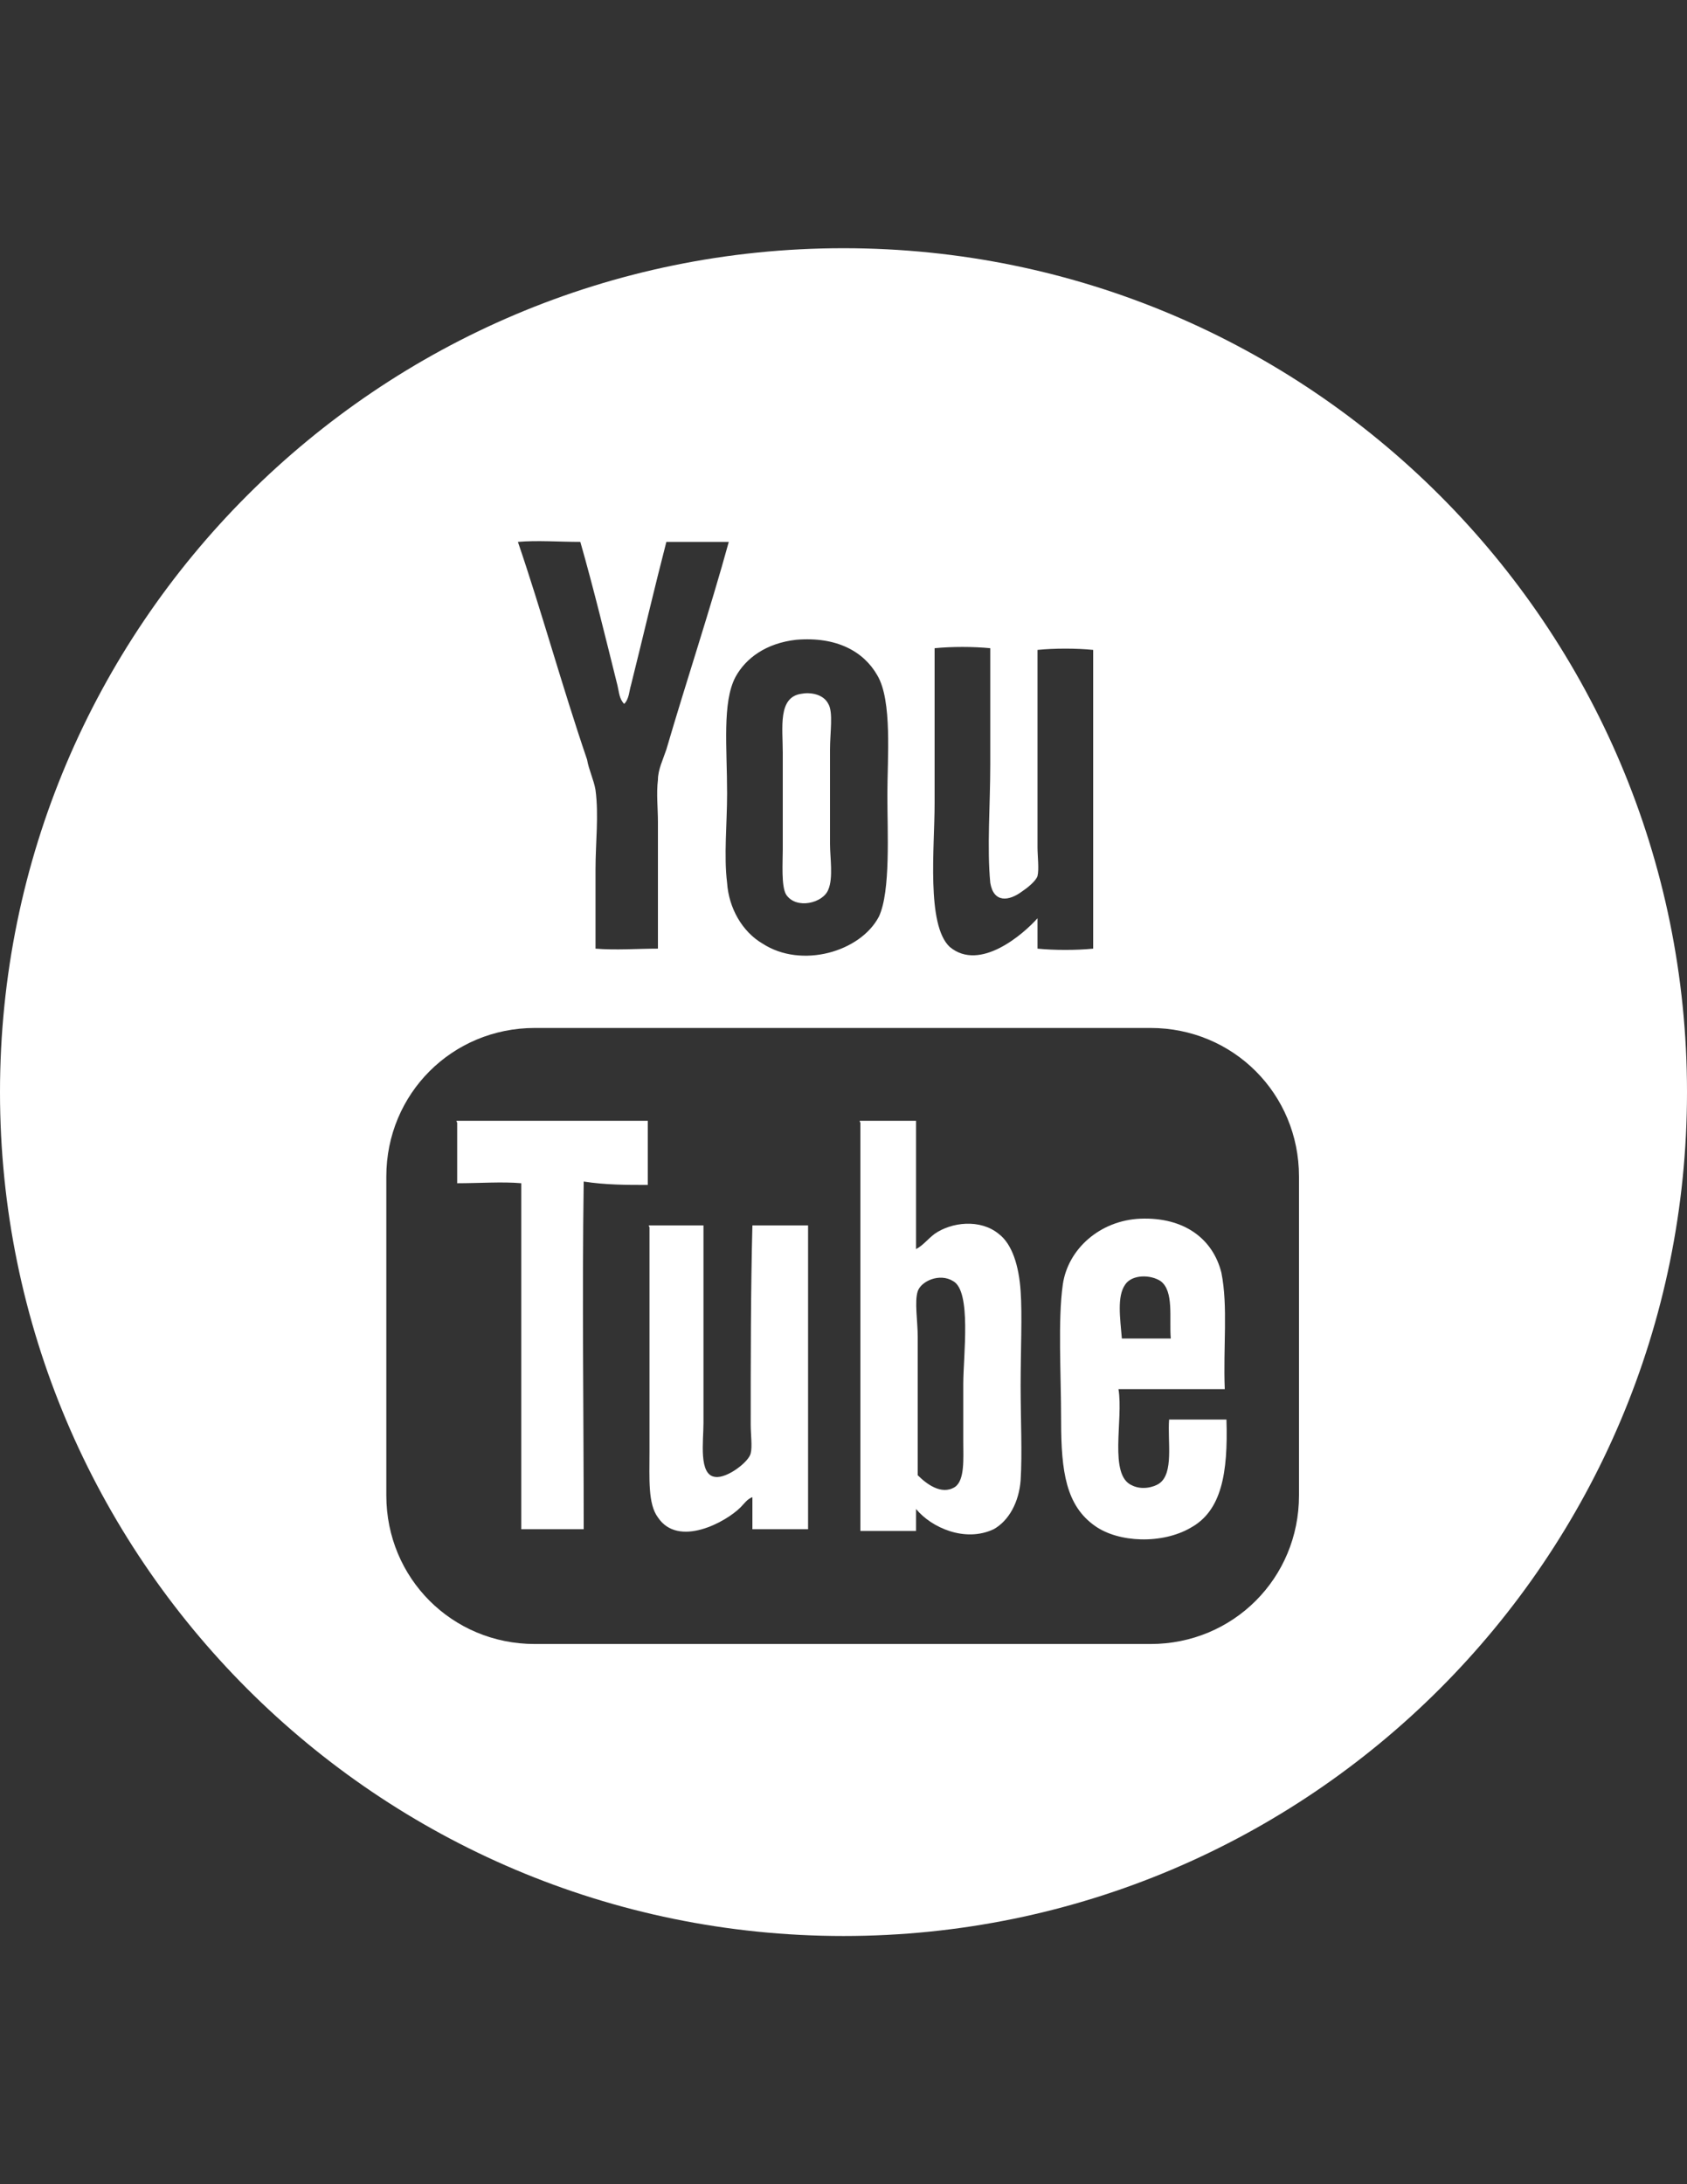 <?xml version="1.0" encoding="utf-8"?>
<!-- Generator: Adobe Illustrator 16.0.0, SVG Export Plug-In . SVG Version: 6.00 Build 0)  -->
<!DOCTYPE svg PUBLIC "-//W3C//DTD SVG 1.1//EN" "http://www.w3.org/Graphics/SVG/1.1/DTD/svg11.dtd">
<svg version="1.1" id="YouTube" xmlns="http://www.w3.org/2000/svg" xmlns:xlink="http://www.w3.org/1999/xlink" x="0px" y="0px"
	 width="612px" height="792px" viewBox="0 0 612 792" enable-background="new 0 0 612 792" xml:space="preserve">
<rect x="0" y="0" width="612" height="792" fill="#333333" stroke="none"/>
<g>
	<path fill="#FFFFFF" d="M235.008,429.66c0-7.956,0-15.3,0-23.256c-23.256,0-46.512,0-69.156,0c-0.612,0,0,0.611,0,0.611
		c0,7.345,0,14.688,0,22.032c7.956,0,16.524-0.612,23.256,0c0,41.616,0,83.844,0,125.46c7.344,0,15.3,0,22.644,0
		c0-41.616-0.612-84.456,0-126.072C219.708,429.66,227.052,429.66,235.008,429.66z"/>
	<path fill="#FFFFFF" d="M272.34,516.564c0,3.672,0.612,7.955,0,10.403c-0.612,3.061-8.568,9.181-12.852,8.568
		c-6.12-0.612-4.284-12.853-4.284-19.584c0-24.48,0-47.736,0-71.604c-6.732,0-13.464,0-19.584,0c-0.612,0,0,0.612,0,0.612
		c0,23.868,0,55.08,0,81.396c0,9.793-0.612,18.973,3.06,23.868c7.344,11.017,24.48,1.836,29.988-3.672
		c1.224-1.224,2.448-3.06,4.284-3.672c0,3.672,0,7.956,0,11.628c6.732,0,13.464,0,20.196,0c0-36.72,0-73.439,0-110.16
		c-6.732,0-13.464,0-20.196,0C272.34,467.604,272.34,493.92,272.34,516.564z"/>
	<g>
		<path fill="#FFFFFF" d="M283.968,307.872c0,4.896-0.612,13.464,1.224,16.524c3.672,5.508,13.464,3.06,15.3-1.836
			c1.836-4.284,0.612-11.628,0.612-16.524c0-13.464,0-21.42,0-34.272c0-6.12,1.224-13.464-0.612-16.524
			c-1.836-3.672-6.732-4.284-9.792-3.672c-8.568,1.224-6.732,12.24-6.732,21.42C283.968,282.168,283.968,298.08,283.968,307.872z"/>
		<path fill="#FFFFFF" d="M306,90C137.088,90,0,227.088,0,396s137.088,306,306,306s306-137.088,306-306S474.912,90,306,90z
			 M339.048,291.348c0-20.196,0-39.168,0-56.304c6.12-0.612,14.076-0.612,20.196,0c0,13.464,0,27.54,0,42.228s-1.225,29.988,0,42.84
			c1.224,7.344,6.731,6.732,11.628,3.06c1.836-1.224,4.896-3.672,5.508-5.508c0.612-2.448,0-7.344,0-10.404
			c0-22.644,0-49.572,0-71.604c6.12-0.612,14.076-0.612,20.196,0c0,36.108,0,72.216,0,108.324c-6.12,0.612-14.076,0.612-20.196,0
			c0-3.672,0-7.344,0-11.016c-4.896,5.508-20.808,19.584-31.824,10.404C335.988,335.412,339.048,307.26,339.048,291.348z
			 M288.864,231.984c14.688-1.224,24.479,4.284,29.376,12.852c5.508,9.18,3.672,29.988,3.672,43.452s1.224,34.884-3.061,44.064
			c-6.731,12.852-28.151,18.972-42.228,9.792c-7.344-4.284-12.24-12.852-12.852-22.032c-1.224-9.792,0-21.42,0-32.436
			c0-16.524-1.836-33.048,3.06-42.228C270.504,238.716,277.848,233.208,288.864,231.984z M187.884,196.488
			c6.732-0.612,15.3,0,22.644,0c4.896,17.136,9.18,34.884,13.464,52.02c0.612,2.448,0.612,4.896,2.448,6.732
			c1.836-1.836,1.836-4.896,2.448-6.732c4.284-17.136,8.568-35.496,12.852-52.02c7.344,0,14.688,0,22.644,0
			c-6.732,24.48-15.3,50.184-22.644,75.276c-1.224,3.672-3.06,7.344-3.06,11.016c-0.612,4.896,0,10.404,0,15.3
			c0,15.912,0,30.6,0,45.9c-7.344,0-15.3,0.612-22.644,0c0-9.792,0-19.584,0-28.764c0-9.792,1.224-19.584,0-28.764
			c-0.612-3.672-2.448-7.344-3.06-11.016C203.796,248.508,196.452,221.58,187.884,196.488L187.884,196.488z M471.24,542.268
			c0,29.988-23.868,53.856-53.856,53.856h-223.38c-29.988,0-53.856-23.868-53.856-53.856V426.6
			c0-29.987,23.868-53.855,53.856-53.855h223.38c29.988,0,53.856,23.868,53.856,53.855V542.268z"/>
	</g>
	<path fill="#FFFFFF" d="M370.26,502.488c0-12.853,0.612-25.704,0-34.272c-0.611-9.18-3.06-17.136-7.956-20.808
		c-6.731-5.508-17.136-4.284-23.256,0c-2.448,1.836-4.284,4.284-6.731,5.508c0-15.3,0-31.212,0-46.512c-6.732,0-13.465,0-20.196,0
		c-0.612,0,0,0.611,0,0.611c0,49.572,0,98.532,0,148.104c6.731,0,13.464,0,20.196,0c0-2.448,0-5.508,0-7.956
		c5.508,6.731,17.748,12.24,28.151,7.344c5.508-3.06,9.181-9.792,9.792-17.748C370.872,526.968,370.26,514.728,370.26,502.488z
		 M346.392,539.208c-4.896,3.06-10.403-1.224-13.464-4.284c0-14.688,0-33.66,0-50.184c0-5.508-1.224-12.853,0-16.524
		c1.225-3.672,7.956-6.731,12.853-3.672c6.731,3.672,3.672,26.928,3.672,37.332c0,6.732,0,13.464,0,20.808
		C349.452,528.804,350.064,536.76,346.392,539.208z"/>
	<path fill="#FFFFFF" d="M444.924,514.728c-6.731,0-14.076,0-20.808,0c-0.612,7.956,1.836,19.584-3.672,23.257
		c-1.836,1.224-6.12,2.447-9.792,0.611c-8.568-3.672-3.061-23.868-4.896-34.884c12.853,0,25.704,0,38.556,0
		c-0.611-15.3,1.225-29.988-1.224-42.228c-3.06-12.24-13.464-20.196-29.376-19.584c-14.688,0.611-26.315,11.016-28.152,23.867
		c-1.836,12.853-0.611,32.437-0.611,49.572c0,18.36,1.836,30.601,12.239,37.944c8.568,6.12,24.48,6.731,34.885,0.612
		C443.088,547.776,445.536,534.312,444.924,514.728z M408.204,465.768c2.448-3.672,9.18-3.672,12.852-1.224
		c4.896,3.672,3.061,13.464,3.672,20.808c-6.119,0-12.239,0-17.748,0C406.368,478.008,405.144,470.052,408.204,465.768z"/>
</g>
</svg>
